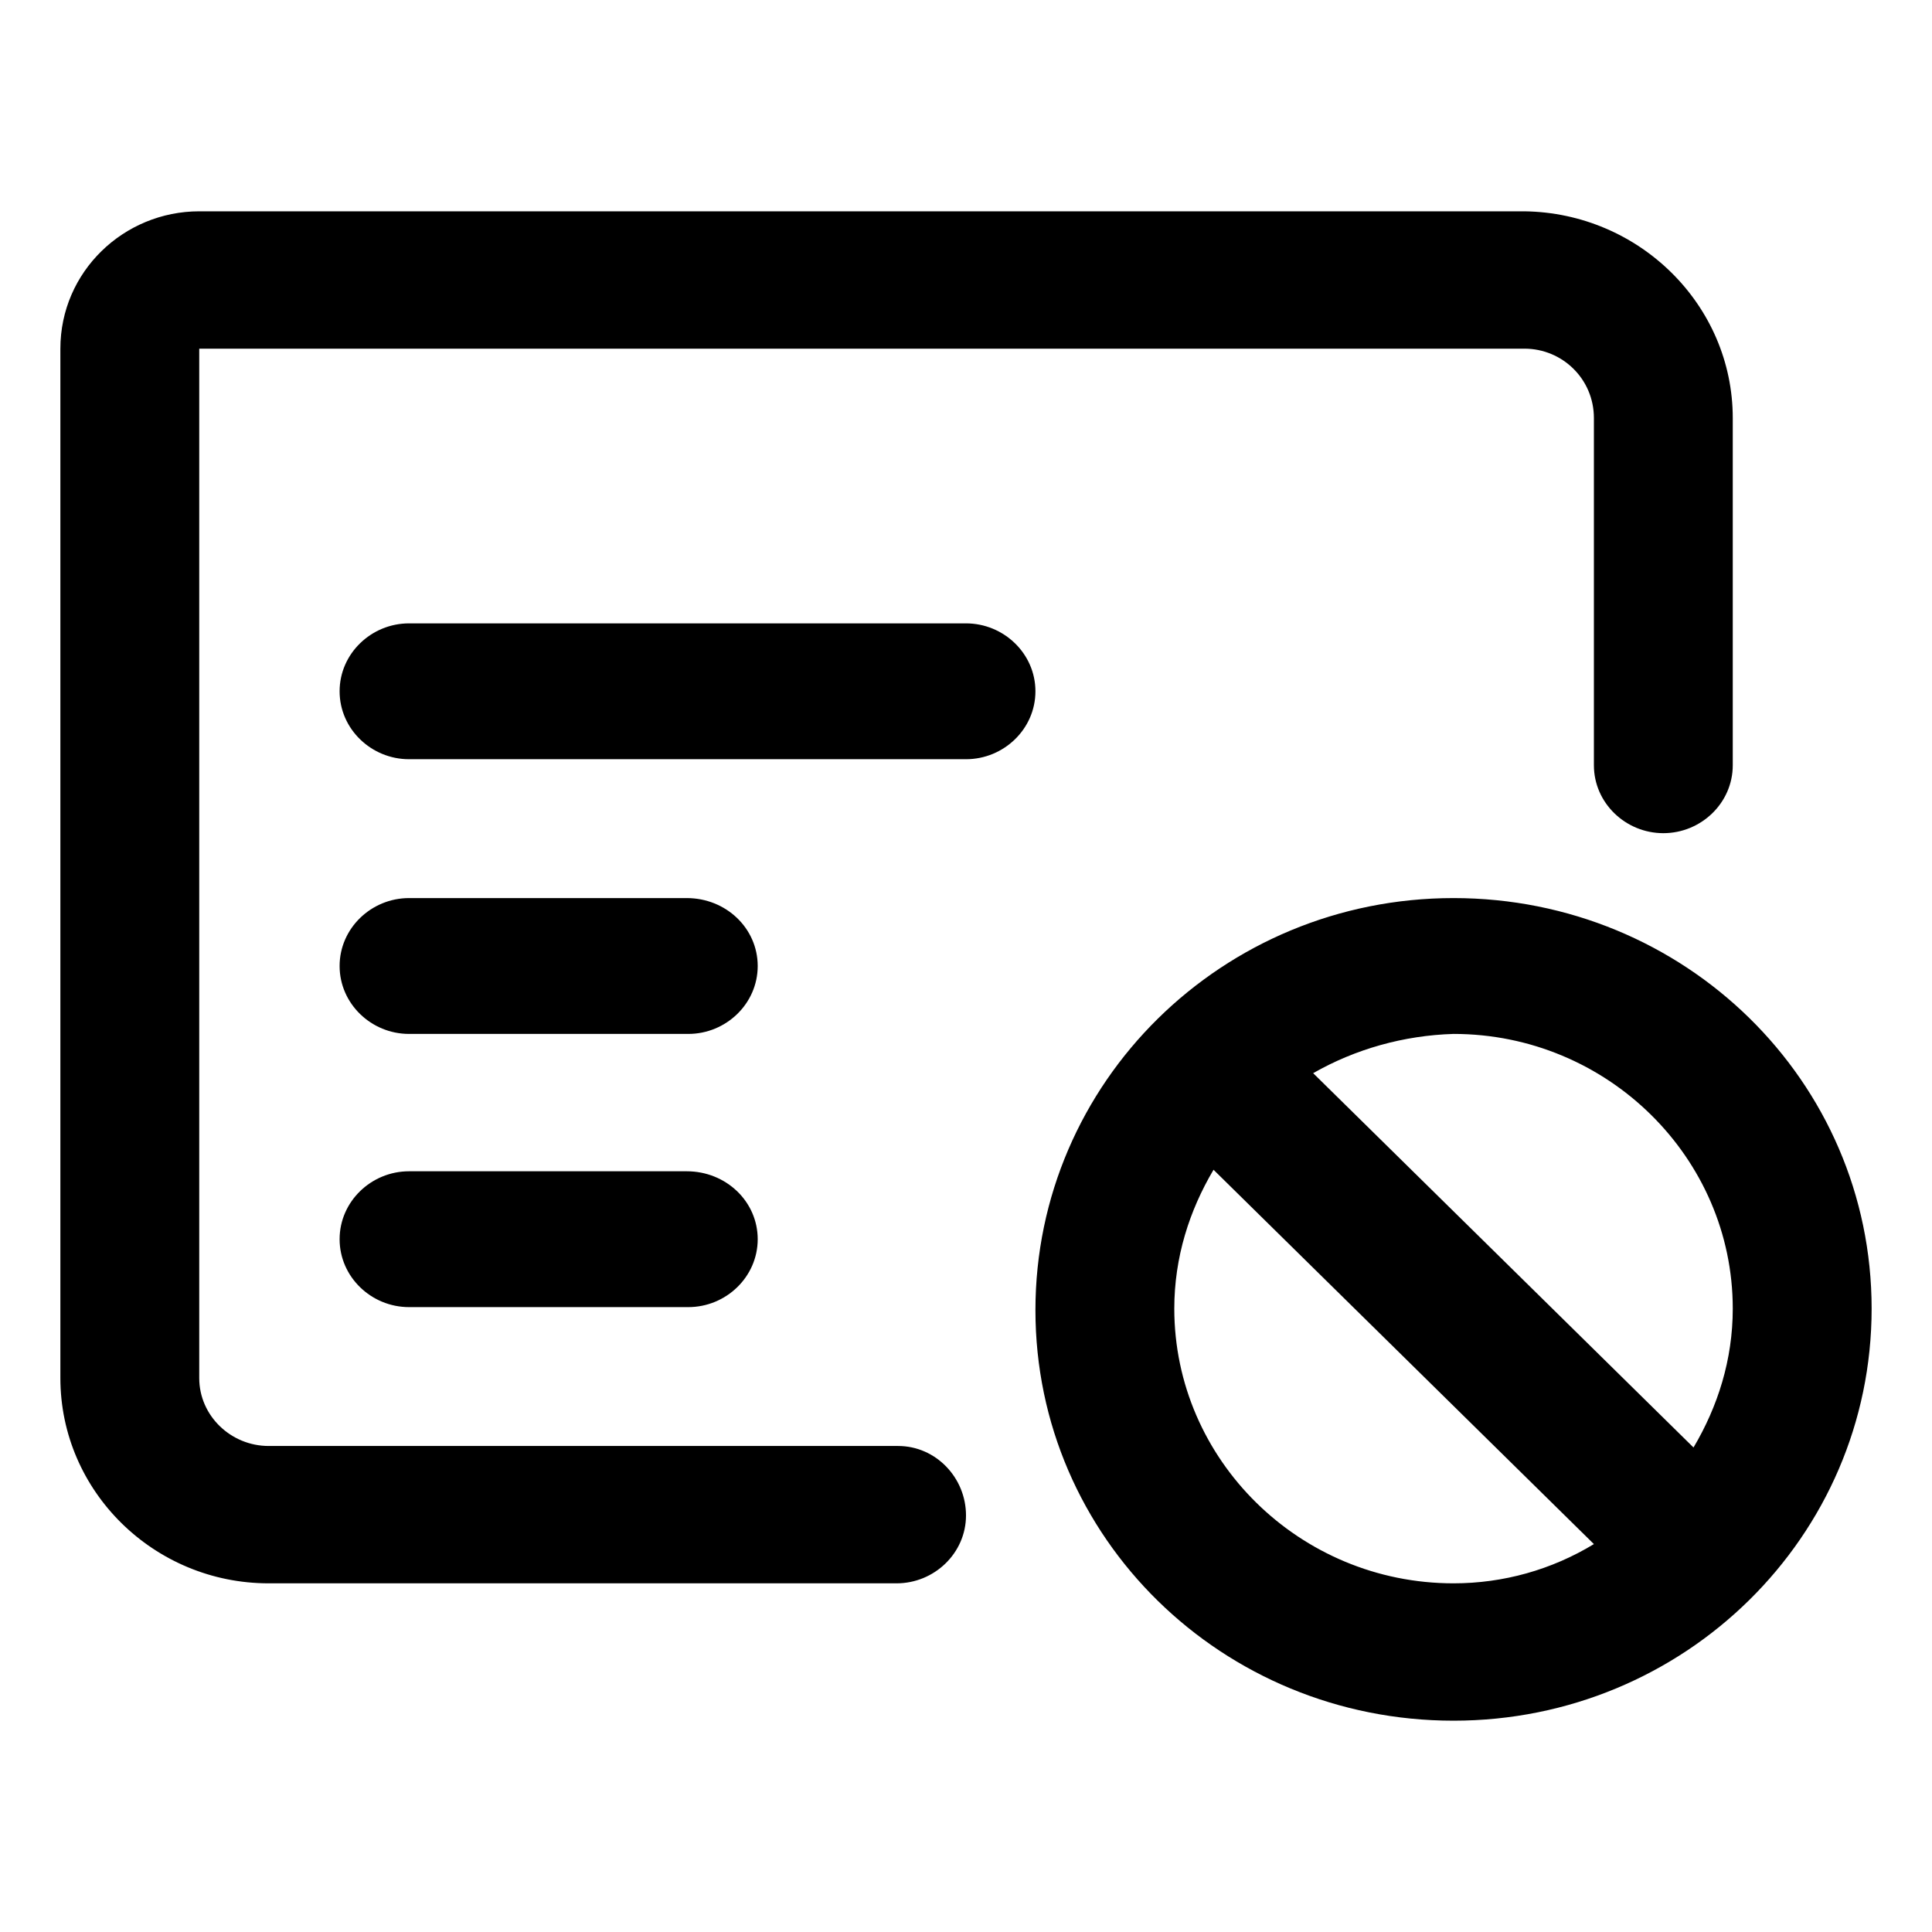<?xml version="1.0" encoding="utf-8"?>
<!-- Generator: Adobe Illustrator 21.0.0, SVG Export Plug-In . SVG Version: 6.00 Build 0)  -->
<svg version="1.1" id="图层_1" xmlns="http://www.w3.org/2000/svg" xmlns:xlink="http://www.w3.org/1999/xlink" x="0px" y="0px"
	 viewBox="0 0 128 128" style="enable-background:new 0 0 128 128;" xml:space="preserve">
<path d="M59.5,95.8H17.8c-2.5,0-4.6-2-4.6-4.5l0-68.2H101c2.5,0,4.6,2,4.6,4.6v23c0,2.5,2.1,4.5,4.6,4.5s4.6-2,4.6-4.5v-23
	c0-7.5-6.2-13.6-13.8-13.7H13.2C8.2,14,4,18,4,23.1v68.2c0,7.5,6.2,13.6,13.8,13.6h41.6c2.5,0,4.6-2,4.6-4.5S62,95.8,59.5,95.8
	 M45.5,59.5H27.1c-2.5,0-4.6,2-4.6,4.5s2.1,4.5,4.6,4.5h18.5c2.5,0,4.6-2,4.6-4.5S48.1,59.5,45.5,59.5 M45.5,77.6H27.1
	c-2.5,0-4.6,2-4.6,4.5s2.1,4.5,4.6,4.5h18.5c2.5,0,4.6-2,4.6-4.5S48.1,77.6,45.5,77.6 M64,41.3H27.1c-2.5,0-4.6,2-4.6,4.5
	s2.1,4.5,4.6,4.5H64c2.5,0,4.6-2,4.6-4.5S66.5,41.3,64,41.3 M96.3,104.9c-10.2,0-18.5-8.2-18.5-18.2c0-3.4,1-6.5,2.6-9.2l25.2,24.8
	C102.8,104,99.6,104.9,96.3,104.9 M96.3,68.5c10.2,0,18.5,8.2,18.5,18.2c0,3.4-1,6.5-2.6,9.2L87,71.1C89.8,69.5,93,68.6,96.3,68.5
	 M96.3,59.5c-15.3,0-27.7,12.2-27.7,27.3S81,114,96.3,114S124,101.8,124,86.7S111.6,59.5,96.3,59.5"/>
</svg>
